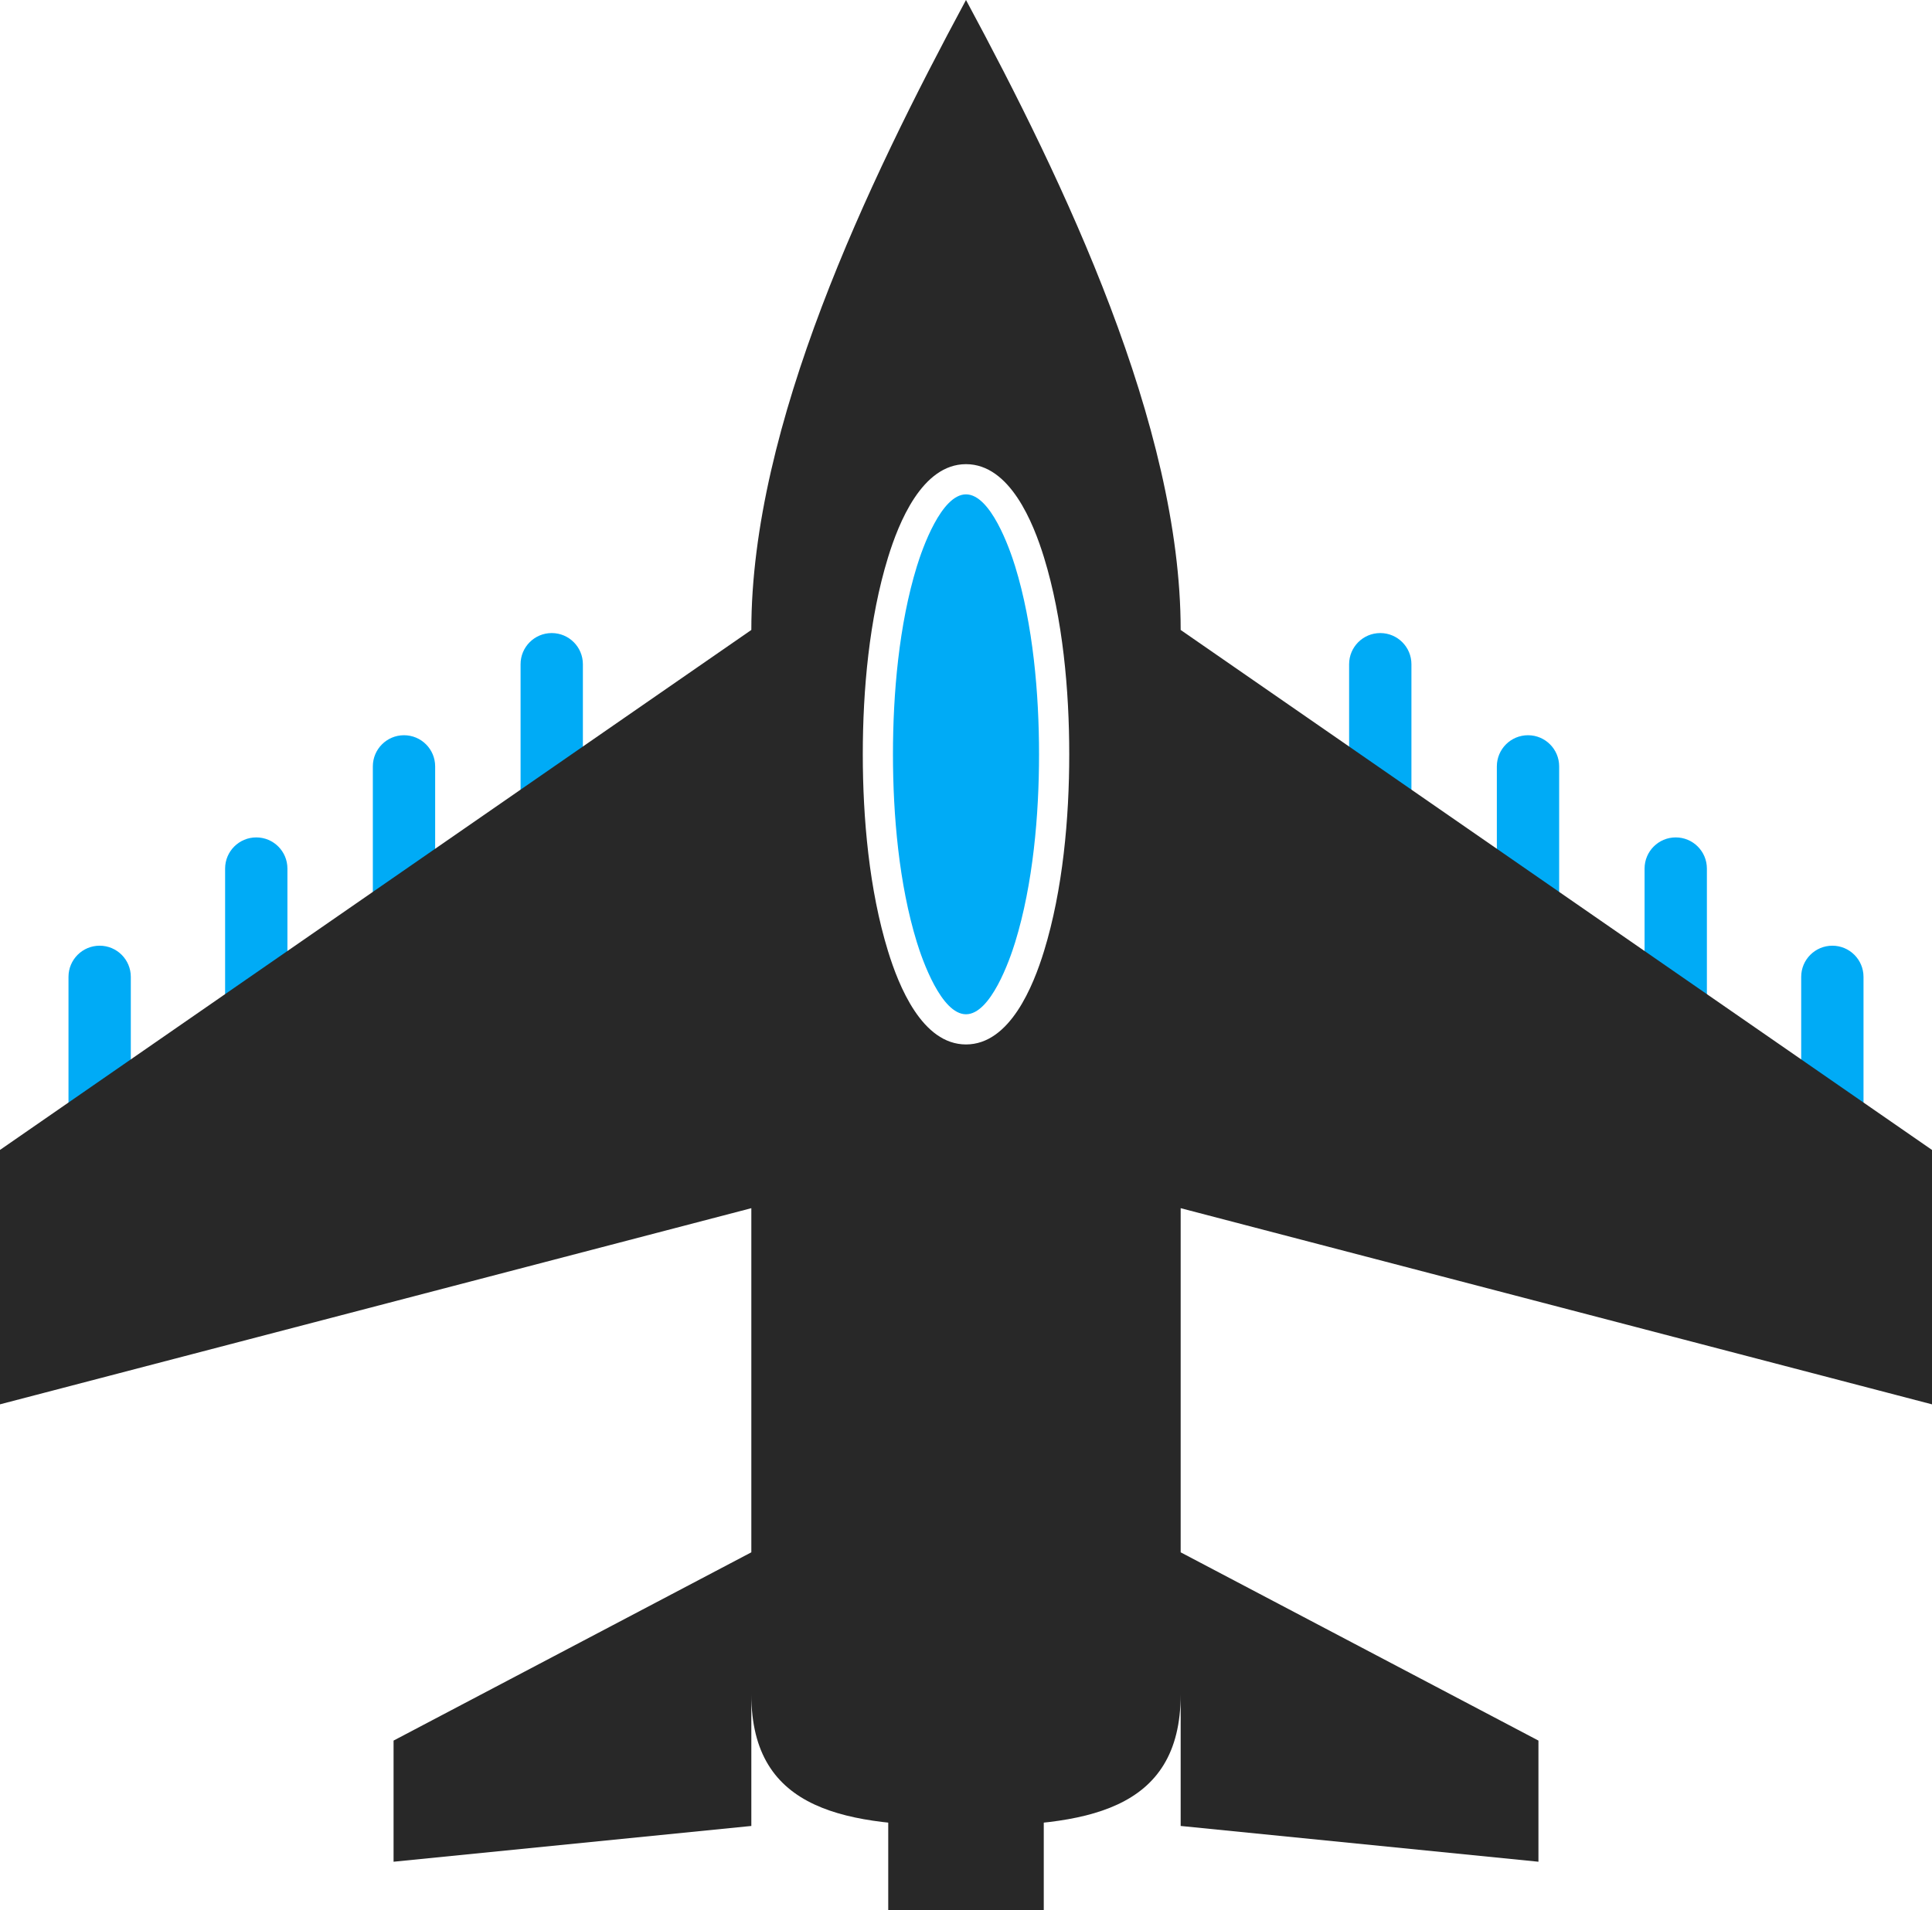 <?xml version='1.0' encoding='utf-8'?>
<ns0:svg xmlns:ns0="http://www.w3.org/2000/svg" id="Layer_2" data-name="Layer 2" viewBox="0 0 179.82 177.807">
  <ns0:g id="Color" fill="#00ABF6">
    <ns0:path d="M6.375,104.016c0,1.601,1.299,2.9,2.9,2.9s2.9-1.299,2.9-2.9v-13.079c0-1.602-1.299-2.9-2.9-2.9s-2.9,1.299-2.9,2.9v13.079Z" />
    <ns0:path d="M20.952,93.935c0,1.602,1.299,2.9,2.9,2.9s2.9-1.298,2.9-2.9v-13.079c0-1.602-1.299-2.9-2.9-2.9s-2.9,1.299-2.9,2.9v13.079Z" />
    <ns0:path d="M34.702,84.423c0,1.602,1.299,2.9,2.9,2.9s2.9-1.298,2.9-2.9v-13.079c0-1.602-1.299-2.9-2.9-2.9s-2.9,1.299-2.9,2.9v13.079Z" />
    <ns0:path d="M48.452,74.912c0,1.602,1.299,2.9,2.9,2.9s2.9-1.298,2.9-2.9v-13.079c0-1.602-1.299-2.9-2.9-2.9s-2.9,1.299-2.9,2.9v13.079Z" />
    <ns0:path d="M173.445,104.016c0,1.601-1.299,2.9-2.9,2.9s-2.9-1.299-2.9-2.9v-13.079c0-1.602,1.299-2.9,2.9-2.9s2.9,1.299,2.9,2.9v13.079Z" />
    <ns0:path d="M158.868,93.935c0,1.602-1.298,2.9-2.9,2.9s-2.9-1.298-2.9-2.9v-13.079c0-1.602,1.299-2.9,2.9-2.9s2.9,1.299,2.9,2.9v13.079Z" />
    <ns0:path d="M145.118,84.423c0,1.602-1.299,2.9-2.9,2.9s-2.9-1.298-2.9-2.9v-13.079c0-1.602,1.299-2.9,2.9-2.9s2.9,1.299,2.9,2.9v13.079Z" />
    <ns0:path d="M131.368,74.912c0,1.602-1.299,2.9-2.9,2.9s-2.9-1.298-2.9-2.9v-13.079c0-1.602,1.299-2.9,2.9-2.9s2.9,1.299,2.9,2.9v13.079Z" />
    <ns0:path d="M83.112,70.22c0,5.658.554,12.069,2.225,17.499.515,1.675,2.282,6.701,4.573,6.701s4.059-5.026,4.574-6.701c1.671-5.43,2.224-11.84,2.224-17.499s-.553-12.069-2.224-17.498c-.516-1.675-2.283-6.701-4.574-6.701s-4.059,5.026-4.573,6.701c-1.671,5.43-2.225,11.84-2.225,17.498Z" fill-rule="evenodd" />
  </ns0:g>
  <ns0:g id="Grey" fill="#282828">
    <ns0:path d="M89.91,0c9.169,17.027,19.98,39.605,19.98,58.644l69.93,48.406v23.683l-69.93-18.261v32.036l33.3,17.526v11.278l-33.3-3.33v-12.246c0,10.989-8.991,12.246-19.98,12.246h0c-10.989,0-19.98-1.257-19.98-12.246v12.246l-33.299,3.33v-11.278l33.299-17.526v-32.036L0,130.732v-23.683l69.93-48.406c0-19.038,10.811-41.616,19.98-58.644h0ZM80.304,70.22c0,5.947.592,12.619,2.348,18.325.989,3.217,3.167,8.685,7.259,8.685s6.27-5.468,7.26-8.685c1.755-5.706,2.348-12.377,2.348-18.325s-.593-12.619-2.348-18.325c-.99-3.217-3.168-8.685-7.26-8.685s-6.27,5.468-7.259,8.685c-1.756,5.706-2.348,12.377-2.348,18.325Z" fill-rule="evenodd" />
    <ns0:polygon points="82.672 167.212 97.148 167.456 97.148 177.807 82.672 177.807 82.672 167.212" fill-rule="evenodd" />
  </ns0:g>
</ns0:svg>